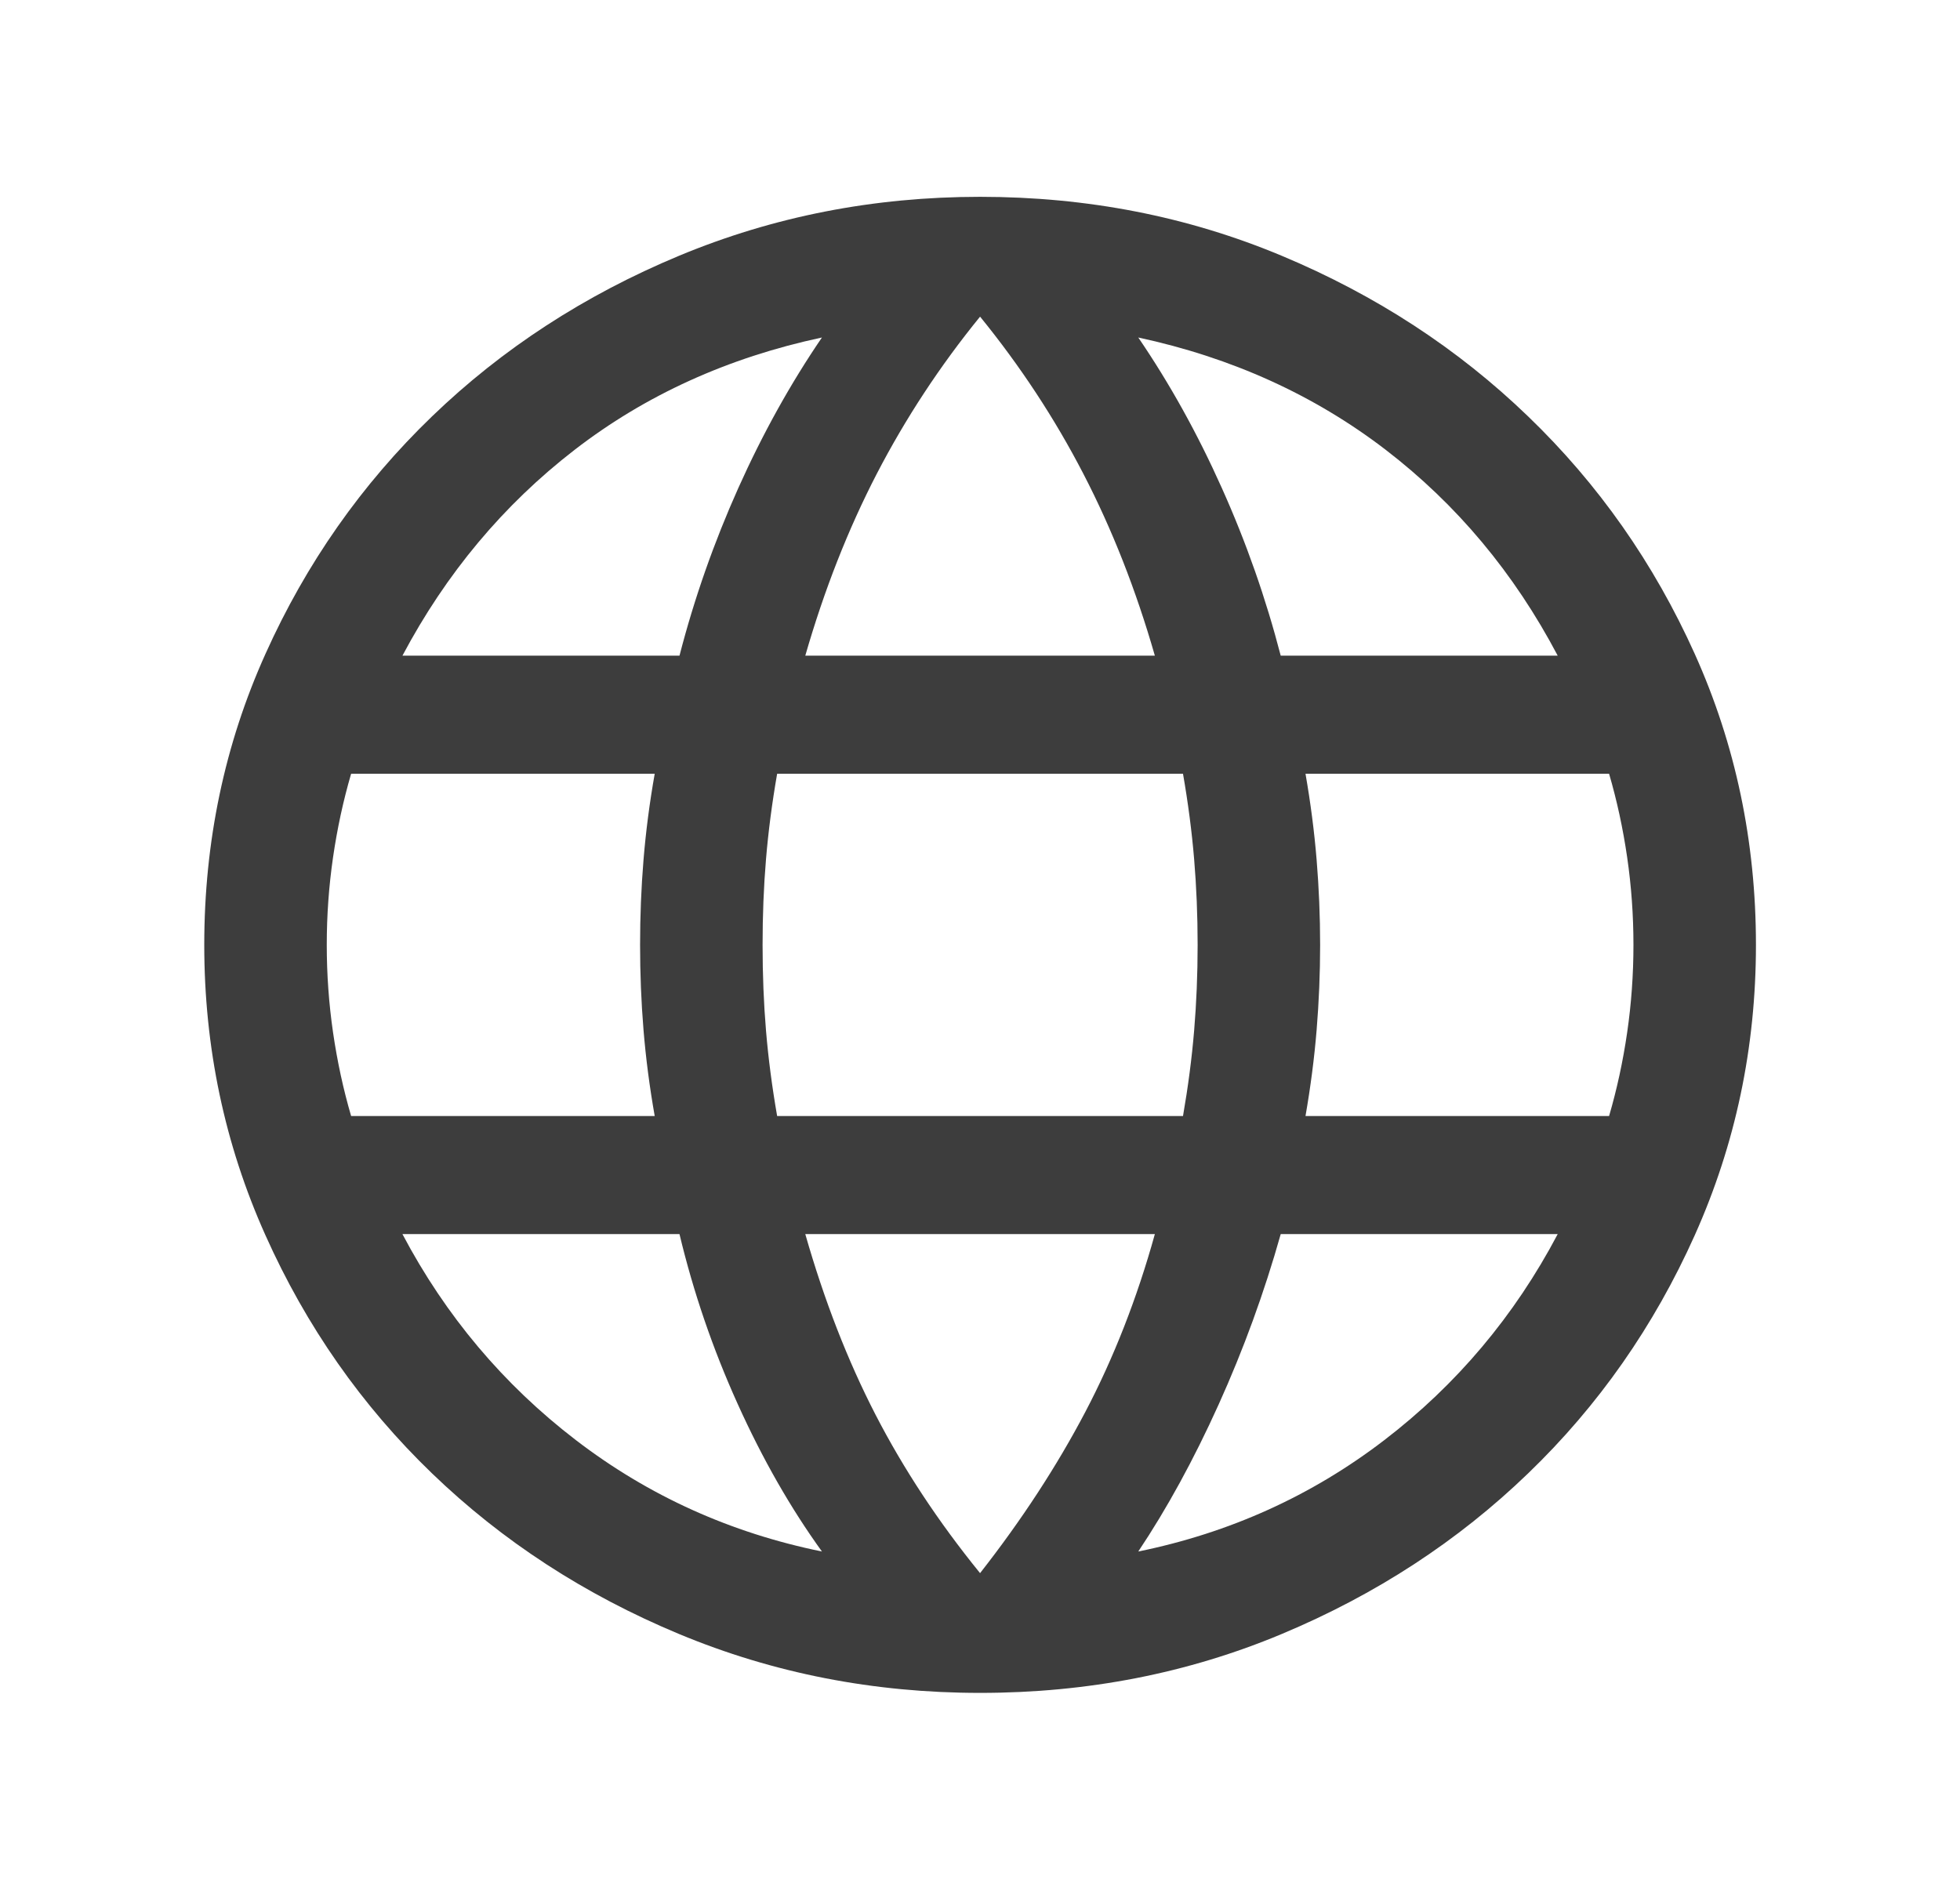 <svg width="28" height="27" viewBox="0 0 28 27" fill="none" xmlns="http://www.w3.org/2000/svg">
<path d="M14.001 24.187C12.482 24.187 11.048 23.907 9.699 23.345C8.351 22.783 7.175 22.018 6.171 21.05C5.168 20.083 4.374 18.949 3.792 17.648C3.209 16.348 2.918 14.965 2.918 13.5C2.918 12.023 3.209 10.637 3.792 9.343C4.374 8.048 5.168 6.917 6.171 5.95C7.175 4.982 8.351 4.217 9.699 3.655C11.048 3.093 12.482 2.812 14.001 2.812C15.533 2.812 16.97 3.093 18.312 3.655C19.655 4.217 20.828 4.982 21.831 5.95C22.835 6.917 23.628 8.048 24.211 9.343C24.793 10.637 25.085 12.023 25.085 13.5C25.085 14.965 24.793 16.348 24.211 17.648C23.628 18.949 22.835 20.083 21.831 21.05C20.828 22.018 19.655 22.783 18.312 23.345C16.97 23.907 15.533 24.187 14.001 24.187ZM14.001 22.476C14.597 21.715 15.098 20.947 15.505 20.172C15.911 19.398 16.243 18.551 16.498 17.632H11.504C11.775 18.58 12.11 19.441 12.509 20.215C12.909 20.99 13.406 21.744 14.001 22.476ZM11.742 22.167C11.295 21.548 10.893 20.845 10.537 20.056C10.181 19.268 9.905 18.46 9.707 17.632H5.749C6.366 18.8 7.192 19.782 8.229 20.577C9.265 21.371 10.436 21.901 11.742 22.167ZM16.261 22.167C17.566 21.901 18.738 21.371 19.774 20.577C20.811 19.782 21.637 18.8 22.253 17.632H18.296C18.061 18.467 17.765 19.279 17.409 20.067C17.053 20.855 16.67 21.555 16.261 22.167ZM5.016 15.945H9.353C9.279 15.526 9.226 15.117 9.193 14.715C9.16 14.313 9.144 13.908 9.144 13.5C9.144 13.092 9.16 12.687 9.193 12.285C9.226 11.883 9.279 11.473 9.353 11.055H5.016C4.904 11.438 4.818 11.835 4.758 12.247C4.698 12.66 4.668 13.077 4.668 13.5C4.668 13.923 4.698 14.34 4.758 14.753C4.818 15.165 4.904 15.562 5.016 15.945ZM11.102 15.945H16.9C16.973 15.526 17.026 15.12 17.059 14.726C17.092 14.331 17.109 13.923 17.109 13.5C17.109 13.077 17.092 12.669 17.059 12.274C17.026 11.88 16.973 11.473 16.9 11.055H11.102C11.029 11.473 10.976 11.88 10.943 12.274C10.91 12.669 10.894 13.077 10.894 13.5C10.894 13.923 10.91 14.331 10.943 14.726C10.976 15.12 11.029 15.526 11.102 15.945ZM18.65 15.945H22.987C23.099 15.562 23.185 15.165 23.245 14.753C23.305 14.34 23.335 13.923 23.335 13.5C23.335 13.077 23.305 12.66 23.245 12.247C23.185 11.835 23.099 11.438 22.987 11.055H18.65C18.723 11.473 18.776 11.883 18.809 12.285C18.842 12.687 18.859 13.092 18.859 13.5C18.859 13.908 18.842 14.313 18.809 14.715C18.776 15.117 18.723 15.526 18.65 15.945ZM18.296 9.368H22.253C21.63 8.185 20.809 7.204 19.791 6.423C18.773 5.643 17.596 5.109 16.261 4.822C16.708 5.477 17.106 6.193 17.454 6.971C17.803 7.748 18.083 8.547 18.296 9.368ZM11.504 9.368H16.498C16.228 8.427 15.887 7.561 15.476 6.768C15.066 5.976 14.574 5.228 14.001 4.524C13.428 5.228 12.937 5.976 12.526 6.768C12.116 7.561 11.775 8.427 11.504 9.368ZM5.749 9.368H9.707C9.919 8.547 10.2 7.748 10.548 6.971C10.897 6.193 11.295 5.477 11.742 4.822C10.399 5.109 9.22 5.645 8.206 6.429C7.192 7.213 6.373 8.192 5.749 9.368Z" fill="#3D3D3D"/>
</svg>
